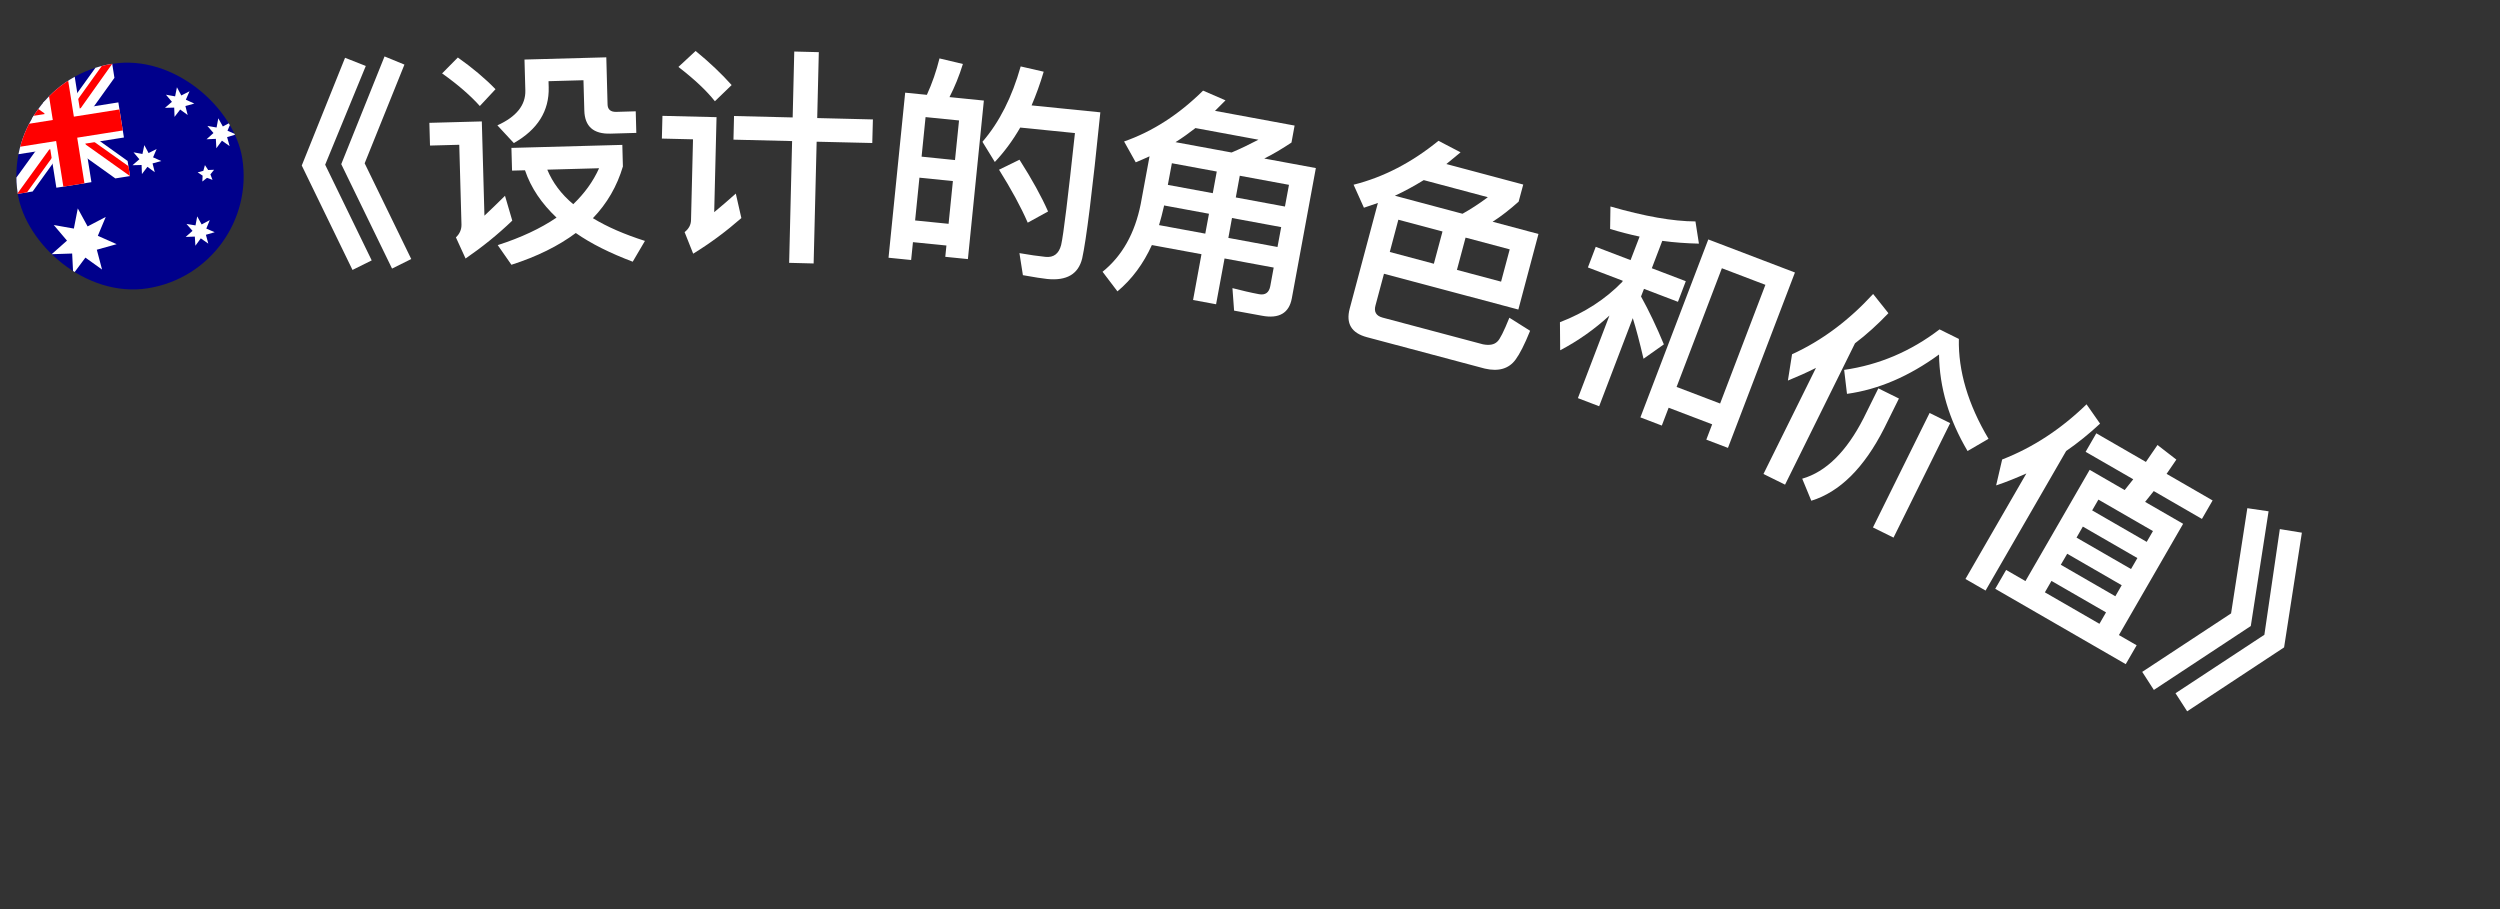 <svg width="44" height="16" viewBox="0 0 44 16" fill="none" xmlns="http://www.w3.org/2000/svg">
<rect x="0" y="0" width="44" height="16" fill="#333333" stroke="none"/>
<path d="M6.073 1.017L6.438 1.161L5.723 2.899L6.542 4.583L6.204 4.751L5.311 2.913L6.073 1.017ZM6.768 0.993L7.118 1.137L6.418 2.874L7.238 4.559L6.9 4.727L6.006 2.889L6.768 0.993Z" fill="white"/>
<path d="M8.058 1.012C8.319 1.197 8.54 1.383 8.721 1.57L8.445 1.866C8.284 1.686 8.063 1.492 7.781 1.292L8.058 1.012ZM7.557 2.162L8.48 2.137L8.526 3.796C8.639 3.689 8.76 3.574 8.888 3.446L9.016 3.883C8.759 4.13 8.485 4.35 8.194 4.55L8.024 4.178C8.09 4.116 8.124 4.039 8.122 3.951L8.083 2.548L7.568 2.562L7.557 2.162ZM9.001 2.603L10.953 2.55L10.963 2.93C10.86 3.277 10.684 3.582 10.435 3.84C10.688 3.994 10.991 4.125 11.351 4.24L11.136 4.606C10.74 4.456 10.404 4.29 10.134 4.101C9.828 4.329 9.453 4.515 9.001 4.66L8.76 4.314C9.168 4.183 9.512 4.022 9.795 3.83C9.532 3.581 9.344 3.306 9.24 2.997L9.012 3.003L9.001 2.603ZM9.632 2.986C9.726 3.212 9.876 3.416 10.089 3.594C10.287 3.404 10.438 3.196 10.544 2.961L9.632 2.986ZM9.231 1.048L10.671 1.009L10.693 1.837C10.695 1.925 10.745 1.971 10.845 1.969L11.189 1.959L11.199 2.339L10.743 2.352C10.443 2.36 10.291 2.224 10.284 1.944L10.269 1.412L9.654 1.429L9.657 1.537C9.668 1.953 9.461 2.282 9.043 2.518L8.754 2.206C9.086 2.056 9.253 1.852 9.246 1.592L9.231 1.048Z" fill="white"/>
<path d="M12.919 2.042L13.951 2.067L13.979 0.907L14.411 0.918L14.383 2.078L15.363 2.102L15.352 2.517L14.373 2.494L14.32 4.637L13.889 4.626L13.941 2.483L12.909 2.458L12.919 2.042ZM12.243 0.897C12.49 1.099 12.701 1.3 12.877 1.497L12.582 1.782C12.434 1.594 12.219 1.393 11.94 1.178L12.243 0.897ZM11.659 2.039L12.611 2.062L12.57 3.734C12.688 3.637 12.815 3.528 12.95 3.407L13.048 3.838C12.782 4.071 12.501 4.28 12.2 4.465L12.049 4.085C12.123 4.027 12.161 3.956 12.162 3.872L12.197 2.452L11.649 2.439L11.659 2.039Z" fill="white"/>
<path d="M17.316 1.77L17.035 4.56L16.637 4.52L16.657 4.321L16.068 4.262L16.036 4.576L15.638 4.536L15.931 1.631L16.313 1.669C16.406 1.465 16.48 1.252 16.535 1.028L16.947 1.126C16.882 1.337 16.801 1.534 16.711 1.709L17.316 1.77ZM16.106 3.88L16.695 3.939L16.771 3.187L16.182 3.127L16.106 3.88ZM16.22 2.757L16.808 2.817L16.879 2.12L16.29 2.061L16.22 2.757ZM17.943 2.811C18.165 3.159 18.331 3.461 18.446 3.722L18.088 3.919C17.968 3.641 17.798 3.331 17.583 2.987L17.943 2.811ZM19.366 1.977C19.225 3.37 19.118 4.228 19.046 4.55C18.978 4.825 18.773 4.945 18.43 4.91C18.351 4.902 18.208 4.88 18.003 4.843L17.942 4.455C18.116 4.485 18.27 4.508 18.401 4.521C18.545 4.536 18.636 4.465 18.676 4.312C18.719 4.123 18.797 3.468 18.919 2.342L17.956 2.245C17.824 2.473 17.675 2.675 17.509 2.851L17.291 2.496C17.592 2.148 17.813 1.704 17.964 1.169L18.369 1.262C18.307 1.473 18.235 1.67 18.156 1.855L19.366 1.977Z" fill="white"/>
<path d="M20.487 3.616L20.485 3.632C20.459 3.749 20.43 3.858 20.399 3.962L21.213 4.112L21.278 3.762L20.487 3.616ZM20.273 4.313C20.123 4.643 19.922 4.915 19.667 5.128L19.405 4.783C19.75 4.505 19.974 4.107 20.077 3.589L20.232 2.751C20.152 2.789 20.068 2.823 19.989 2.857L19.784 2.49C20.288 2.314 20.751 2.013 21.174 1.595L21.569 1.766C21.509 1.828 21.445 1.889 21.384 1.951L22.785 2.21L22.73 2.509C22.567 2.617 22.407 2.714 22.251 2.79L23.159 2.958L22.736 5.251C22.688 5.511 22.511 5.613 22.212 5.557L21.72 5.467L21.691 5.071C21.858 5.114 22.014 5.151 22.16 5.178C22.27 5.198 22.336 5.149 22.357 5.035L22.417 4.709L21.552 4.549L21.403 5.355L20.998 5.28L21.146 4.474L20.273 4.313ZM22.484 4.347L22.549 3.997L21.683 3.837L21.619 4.187L22.484 4.347ZM22.615 3.635L22.686 3.253L21.82 3.093L21.75 3.475L22.615 3.635ZM20.689 2.502L21.676 2.684C21.831 2.619 21.987 2.543 22.149 2.459L21.04 2.254C20.926 2.342 20.809 2.427 20.689 2.502ZM21.415 3.019L20.625 2.873L20.554 3.254L21.345 3.4L21.415 3.019Z" fill="white"/>
<path d="M25.388 4.074L24.611 3.867L24.46 4.435L25.236 4.642L25.388 4.074ZM25.642 4.75L26.419 4.957L26.571 4.389L25.794 4.182L25.642 4.75ZM26.27 3.903L27.077 4.118L26.723 5.448L24.358 4.818L24.208 5.378C24.179 5.486 24.218 5.559 24.334 5.59L26.1 6.06C26.215 6.082 26.297 6.067 26.353 6.012C26.397 5.974 26.467 5.835 26.565 5.592L26.93 5.822C26.832 6.065 26.746 6.232 26.674 6.329C26.558 6.488 26.377 6.544 26.132 6.487L24.056 5.934C23.785 5.861 23.685 5.694 23.755 5.431L24.251 3.572L24.005 3.656L23.823 3.251C24.351 3.119 24.851 2.858 25.317 2.478L25.706 2.681C25.621 2.749 25.54 2.819 25.456 2.887L26.809 3.248L26.728 3.549C26.571 3.689 26.42 3.807 26.27 3.903ZM25.058 3.17C24.889 3.274 24.72 3.366 24.55 3.445L25.74 3.762C25.881 3.684 26.031 3.587 26.186 3.471L25.058 3.17Z" fill="white"/>
<path d="M31.591 4.796L30.412 7.883L30.031 7.738L30.134 7.468L29.368 7.176L29.248 7.49L28.871 7.346L30.066 4.214L31.591 4.796ZM29.508 6.81L30.274 7.102L31.071 5.013L30.305 4.721L29.508 6.81ZM28.085 4.344L28.698 4.578L28.857 4.164C28.682 4.127 28.507 4.081 28.338 4.03L28.344 3.634C28.945 3.808 29.447 3.896 29.84 3.897L29.901 4.288C29.685 4.283 29.467 4.268 29.256 4.239L29.072 4.721L29.67 4.949L29.532 5.312L28.934 5.084L28.882 5.218C29.024 5.474 29.157 5.755 29.284 6.061L28.926 6.314C28.858 6.022 28.795 5.784 28.737 5.599L28.145 7.15L27.771 7.007L28.326 5.554C28.062 5.796 27.775 5.999 27.459 6.165L27.455 5.671C27.891 5.503 28.256 5.266 28.553 4.96L28.56 4.941L27.947 4.707L28.085 4.344Z" fill="white"/>
<path d="M31.961 6.475C31.8 6.556 31.634 6.63 31.467 6.698L31.54 6.235C32.065 5.995 32.539 5.64 32.967 5.174L33.236 5.512C33.051 5.706 32.855 5.886 32.648 6.042L31.417 8.53L31.037 8.342L31.961 6.475ZM33.961 7.268L34.323 7.447L33.326 9.462L32.964 9.283L33.961 7.268ZM33.059 6.835L33.421 7.014L33.16 7.541C32.809 8.233 32.38 8.659 31.879 8.813L31.719 8.425C32.14 8.304 32.5 7.946 32.798 7.362L33.059 6.835ZM34.136 5.797L34.476 5.965C34.464 6.531 34.638 7.117 34.998 7.723L34.629 7.938C34.301 7.383 34.134 6.818 34.127 6.239C33.602 6.622 33.063 6.855 32.507 6.932L32.457 6.51C33.072 6.422 33.633 6.182 34.136 5.797Z" fill="white"/>
<path d="M37.972 7.832L38.304 8.089L38.132 8.34L38.942 8.808L38.754 9.133L37.906 8.643L37.754 8.833L38.423 9.219L37.293 11.177L37.605 11.357L37.413 11.689L35.116 10.363L35.308 10.031L35.648 10.227L36.778 8.269L37.394 8.625L37.545 8.435L36.707 7.952L36.895 7.626L37.768 8.13C37.837 8.026 37.907 7.929 37.972 7.832ZM35.99 10.425L36.95 10.979L37.066 10.778L36.106 10.224L35.99 10.425ZM36.27 9.94L37.23 10.494L37.342 10.3L36.383 9.746L36.27 9.94ZM36.547 9.462L37.506 10.015L37.618 9.822L36.658 9.268L36.547 9.462ZM36.822 8.983L37.782 9.537L37.892 9.347L36.932 8.793L36.822 8.983ZM35.664 8.333C35.491 8.409 35.315 8.483 35.132 8.543L35.238 8.087C35.774 7.879 36.27 7.556 36.723 7.116L36.961 7.456C36.771 7.633 36.571 7.795 36.364 7.938L34.946 10.394L34.592 10.19L35.664 8.333Z" fill="white"/>
<path d="M39.927 8.999L39.614 11.018L37.908 12.143L37.703 11.825L39.267 10.796L39.553 8.944L39.927 8.999ZM40.513 9.375L40.2 11.394L38.494 12.519L38.289 12.201L39.853 11.172L40.125 9.312L40.513 9.375Z" fill="white"/>
<g clip-path="url(#clip0_255_5601)">
<path d="M0 1.436L3.951 0.811L4.576 4.761L0.626 5.387L0 1.436Z" fill="#00008B"/>
<path d="M1.975 1.123L2.014 1.37L1.399 2.227L2.246 2.833L2.288 3.099L2.03 3.14L1.178 2.531L0.575 3.37L0.313 3.412L0.271 3.149L0.875 2.314L0.045 1.722L0 1.436L0.239 1.398L1.095 2.006L1.698 1.167L1.975 1.123Z" fill="white"/>
<path d="M0.908 2.574L0.971 2.698L0.475 3.386L0.313 3.412L0.311 3.4L0.908 2.574ZM1.379 2.452L1.592 2.45L2.261 2.925L2.288 3.099L1.379 2.452ZM1.975 1.123L1.354 1.997L1.312 1.83L1.798 1.152L1.975 1.123ZM0.001 1.44L0.861 2.051L0.628 2.057L0.03 1.625L0.001 1.44Z" fill="#FF0000"/>
<path d="M0.679 1.329L0.992 3.304L1.609 3.206L1.296 1.231L0.679 1.329ZM0.108 2.115L0.205 2.733L2.181 2.42L2.083 1.802L0.108 2.115Z" fill="white"/>
<path d="M0.127 2.239L0.186 2.609L2.161 2.296L2.102 1.926L0.127 2.239ZM0.802 1.309L1.115 3.285L1.486 3.226L1.173 1.251L0.802 1.309Z" fill="#FF0000"/>
<path d="M2.051 4.298L1.704 4.395L1.796 4.744L1.503 4.534L1.288 4.823L1.27 4.462L0.909 4.474L1.179 4.235L0.946 3.96L1.3 4.023L1.369 3.668L1.542 3.985L1.861 3.818L1.722 4.15L2.052 4.297L2.051 4.298ZM3.779 4.087L3.624 4.132L3.666 4.288L3.534 4.195L3.439 4.325L3.429 4.164L3.268 4.17L3.388 4.063L3.282 3.941L3.441 3.967L3.471 3.808L3.549 3.95L3.692 3.874L3.631 4.023L3.779 4.087ZM3.561 3.195L3.566 3.091L3.479 3.034L3.579 3.006L3.607 2.906L3.664 2.992L3.768 2.988L3.703 3.069L3.74 3.166L3.643 3.13L3.561 3.195ZM2.839 2.834L2.685 2.876L2.724 3.031L2.595 2.936L2.498 3.063L2.492 2.904L2.332 2.908L2.453 2.803L2.35 2.681L2.507 2.71L2.54 2.554L2.615 2.694L2.757 2.622L2.694 2.769L2.839 2.834ZM4.155 2.366L3.997 2.413L4.041 2.571L3.906 2.476L3.808 2.609L3.799 2.444L3.635 2.451L3.757 2.341L3.65 2.216L3.812 2.244L3.842 2.082L3.922 2.226L4.067 2.149L4.004 2.301L4.155 2.366ZM3.42 1.823L3.263 1.866L3.303 2.024L3.171 1.928L3.072 2.057L3.066 1.894L2.903 1.898L3.026 1.792L2.921 1.667L3.082 1.696L3.114 1.536L3.191 1.68L3.336 1.606L3.271 1.755L3.42 1.823Z" fill="white"/>
</g>
<defs>
<clipPath id="clip0_255_5601">
<rect y="1.436" width="4" height="4" rx="2" transform="rotate(-9 0 1.436)" fill="white"/>
</clipPath>
</defs>
</svg>
